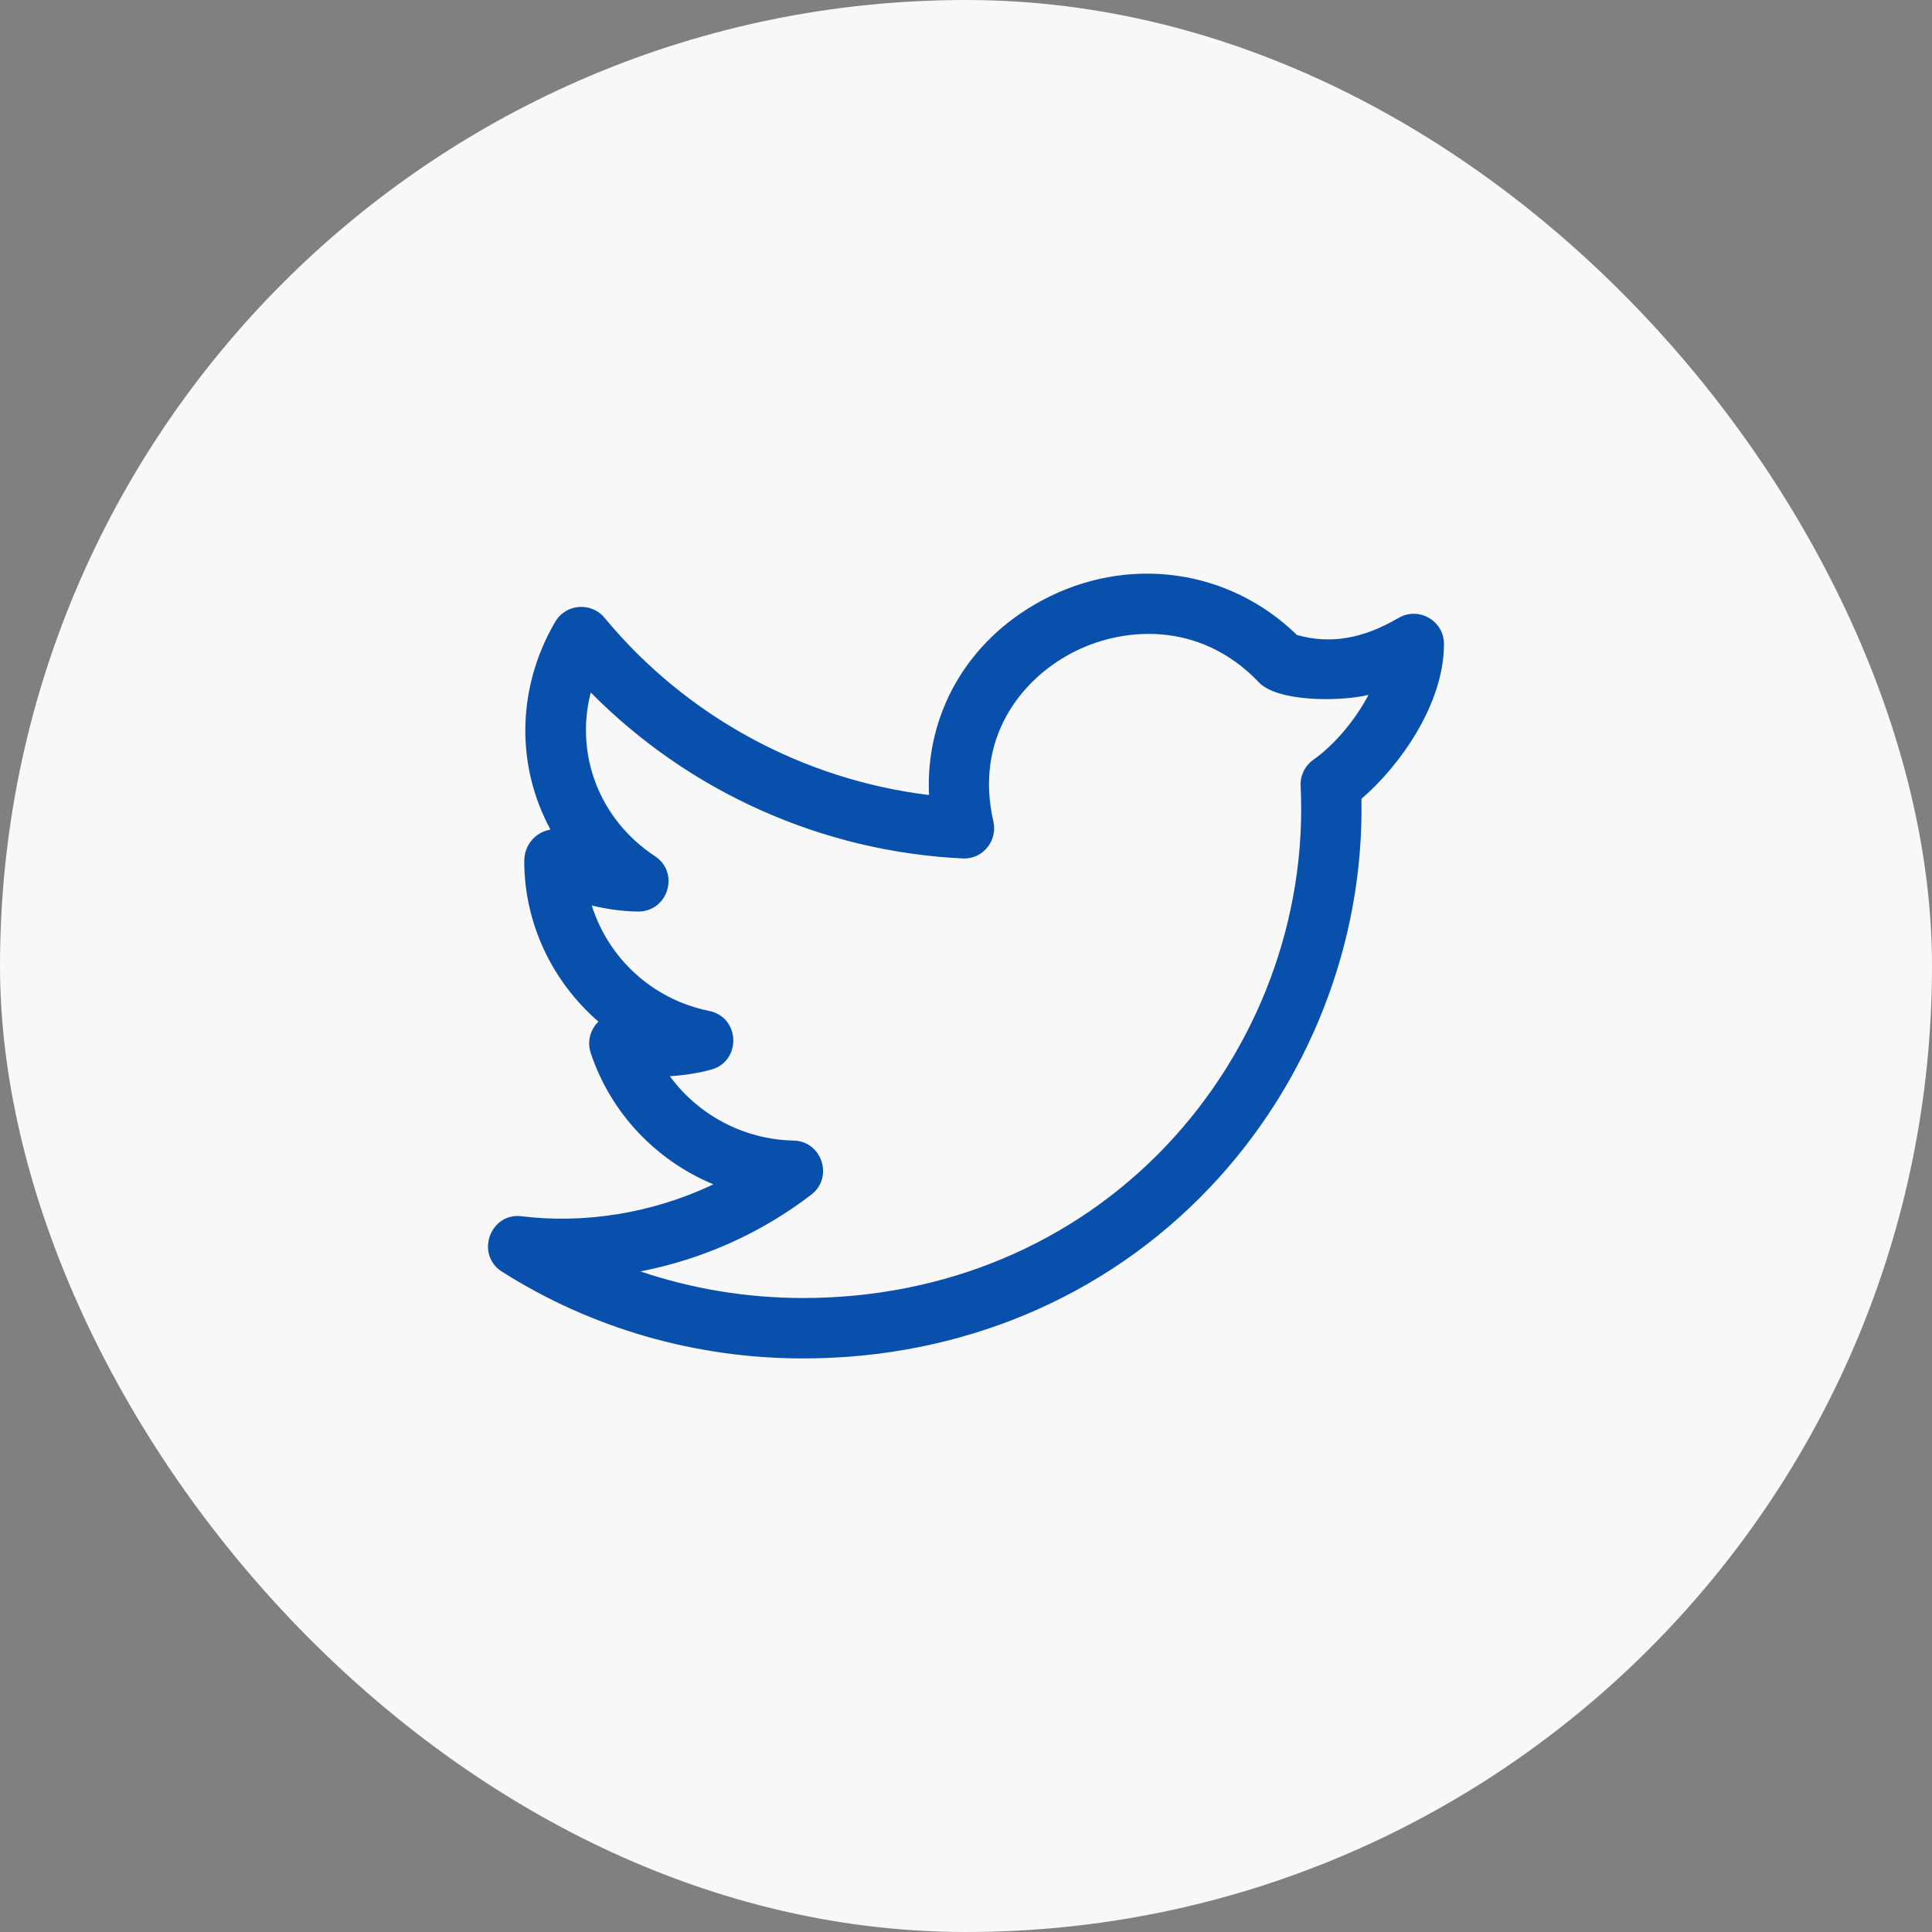 <svg width="40" height="40" viewBox="0 0 40 40" fill="none" xmlns="http://www.w3.org/2000/svg">
<rect x="0" y="0" width="40" height="40" fill="#808080" stroke="none"/>
<rect width="40" height="40" rx="20" fill="#F8F8F8"/>
<path d="M10.394 26.329C12.246 27.504 14.401 28.125 16.626 28.125C19.884 28.125 22.87 26.873 25.034 24.601C27.105 22.426 28.244 19.503 28.187 16.538C28.972 15.866 29.896 14.583 29.896 13.333C29.896 12.854 29.376 12.55 28.954 12.794C28.216 13.227 27.544 13.341 26.852 13.147C25.44 11.77 23.337 11.48 21.566 12.435C20.017 13.268 19.157 14.793 19.234 16.46C16.618 16.141 14.201 14.829 12.517 12.791C12.24 12.458 11.715 12.498 11.495 12.874C10.683 14.264 10.691 15.875 11.397 17.176C11.062 17.235 10.854 17.517 10.854 17.823C10.854 19.131 11.442 20.332 12.39 21.152C12.213 21.323 12.155 21.575 12.23 21.8C12.646 23.052 13.59 24.03 14.769 24.52C13.486 25.133 12.068 25.337 10.806 25.182C10.152 25.093 9.83 25.972 10.394 26.329ZM16.797 24.734C17.264 24.375 17.016 23.627 16.429 23.614C15.396 23.593 14.455 23.083 13.869 22.282C14.152 22.264 14.444 22.221 14.722 22.146C15.357 21.974 15.326 21.059 14.682 20.93C13.513 20.695 12.596 19.843 12.252 18.747C12.566 18.824 12.886 18.867 13.205 18.873C13.837 18.877 14.076 18.066 13.561 17.727C12.398 16.961 11.902 15.608 12.231 14.337C14.261 16.393 17.015 17.633 19.928 17.773C20.346 17.798 20.659 17.406 20.567 17.008C20.172 15.293 21.13 14.09 22.159 13.536C23.177 12.986 24.812 12.814 26.066 14.129C26.438 14.522 27.695 14.537 28.334 14.387C28.047 14.928 27.607 15.44 27.194 15.728C27.018 15.852 26.917 16.057 26.928 16.271C27.062 19.008 26.042 21.73 24.13 23.738C22.203 25.76 19.539 26.874 16.627 26.874C15.468 26.874 14.332 26.686 13.259 26.323C14.542 26.074 15.761 25.531 16.797 24.734Z" fill="#0850AC"/>
</svg>

